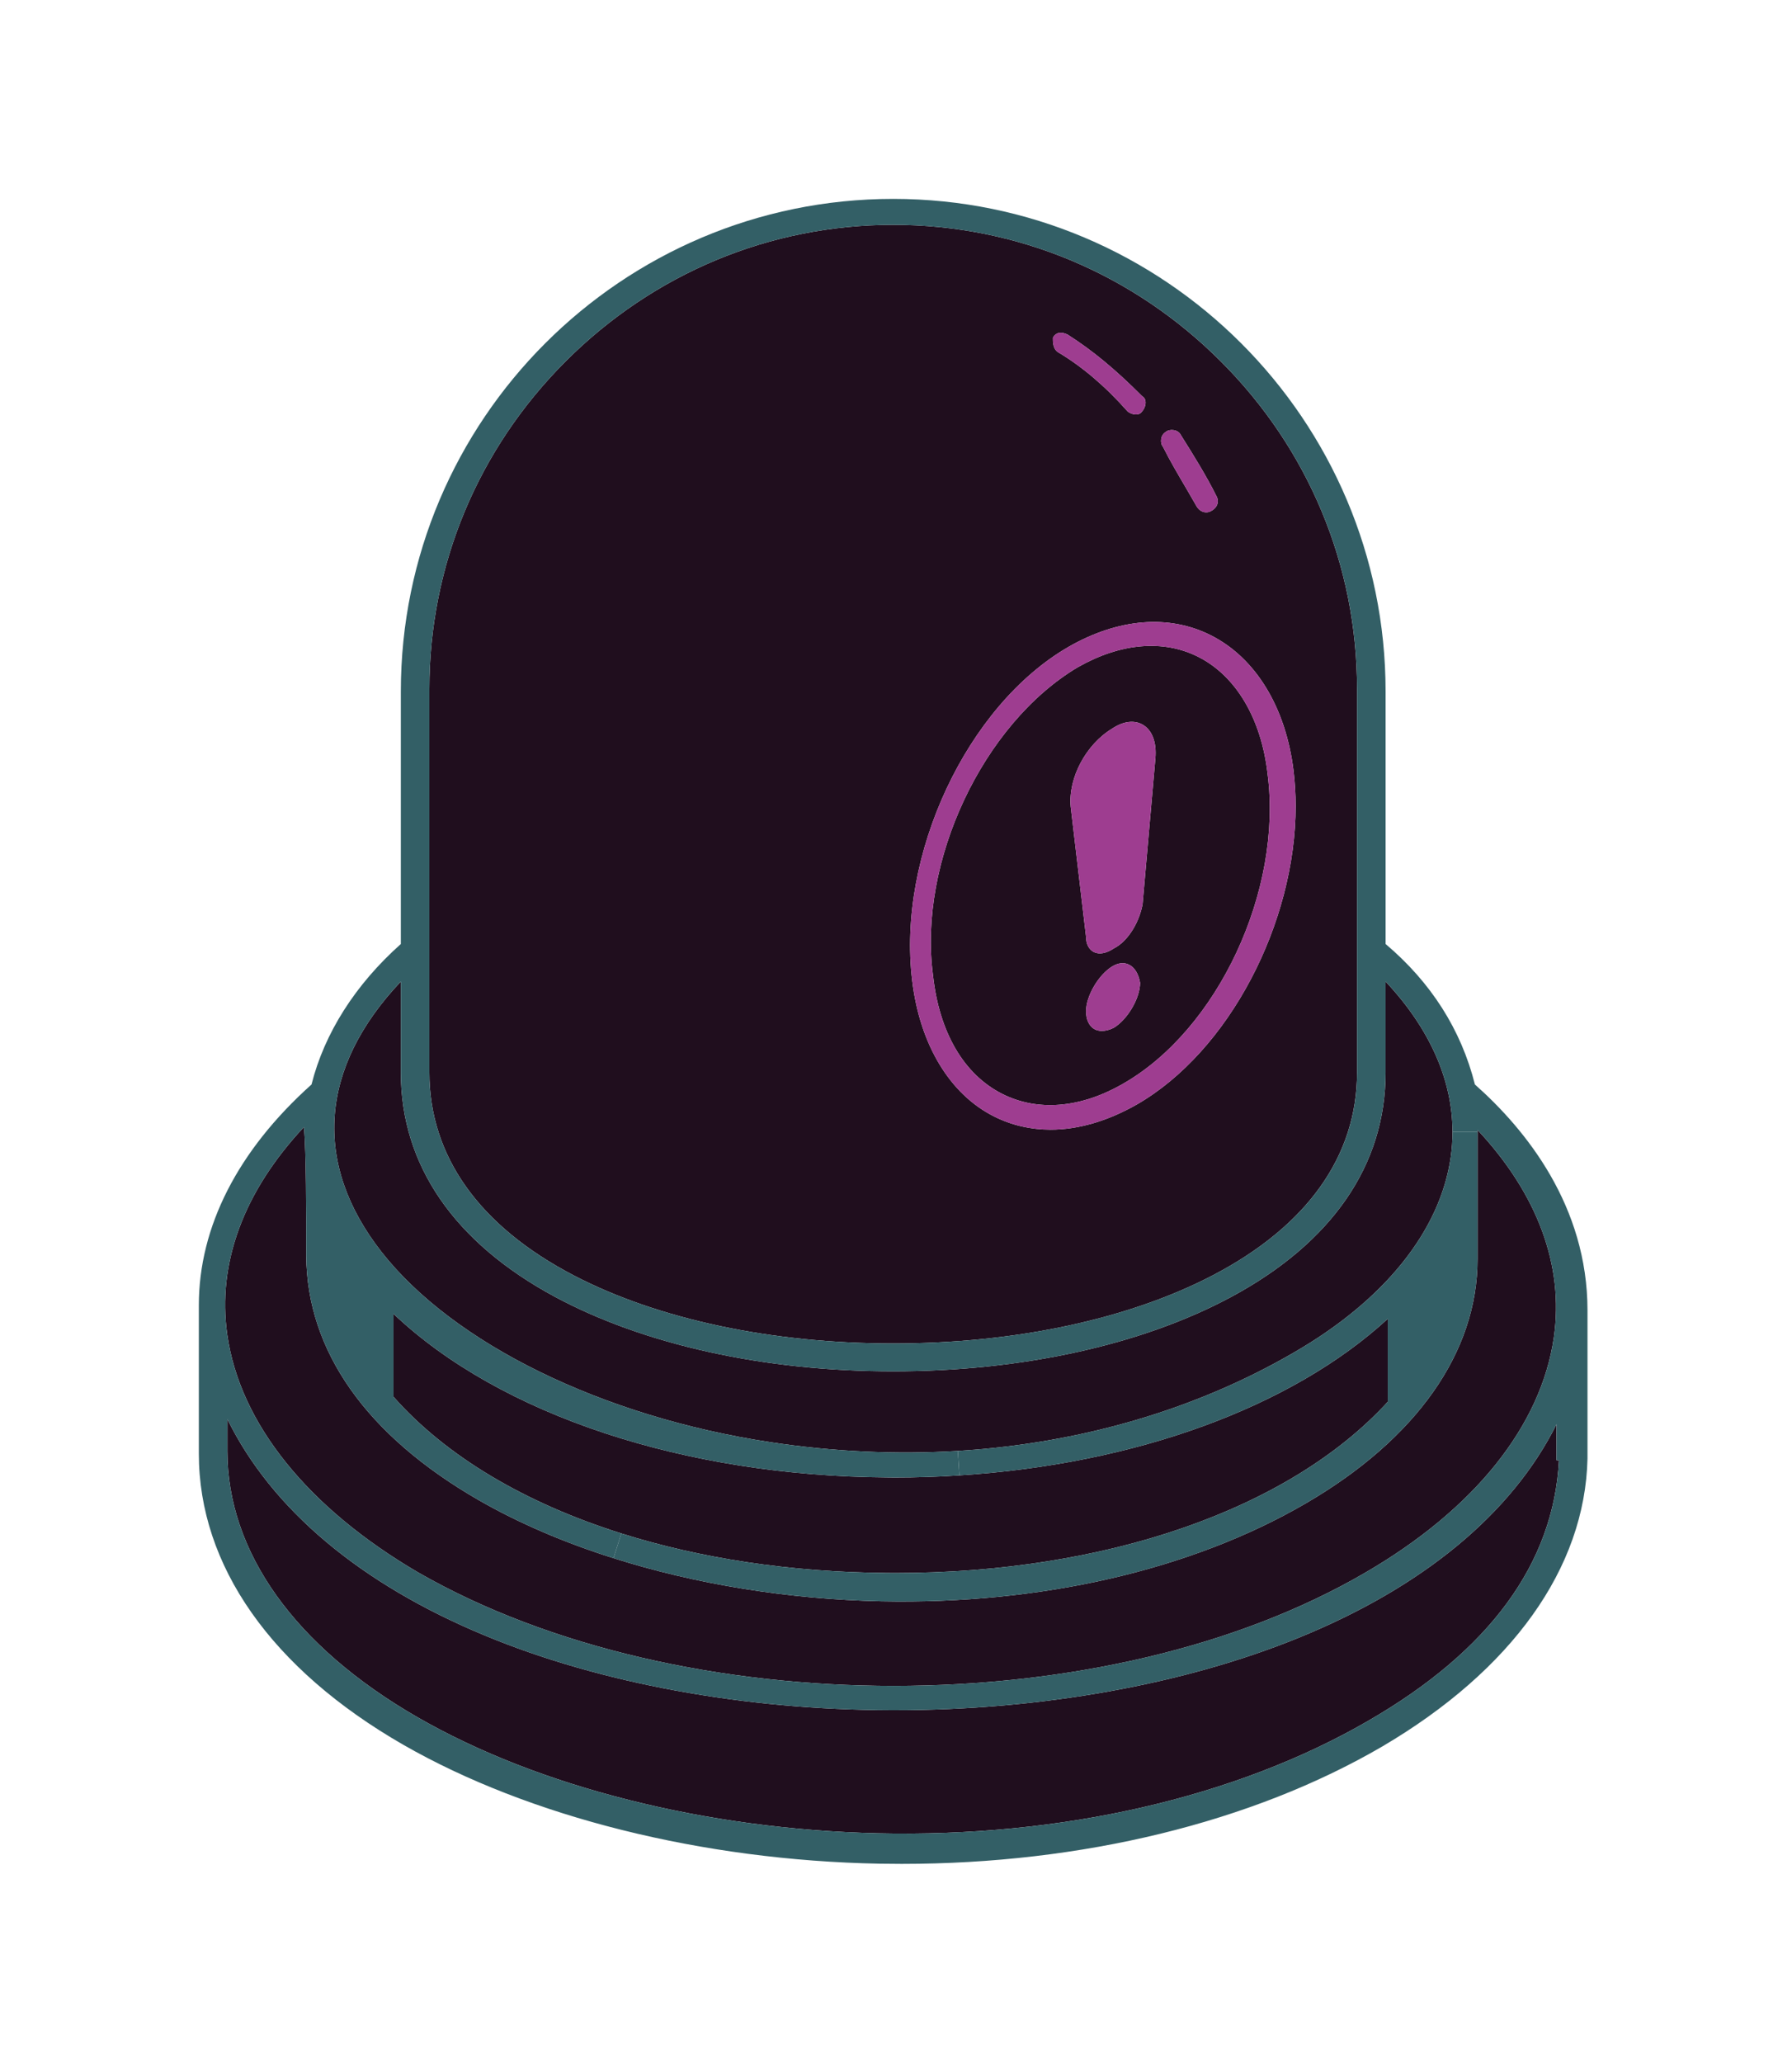 <svg width="73" height="84" viewBox="0 0 73 84" fill="none" xmlns="http://www.w3.org/2000/svg">
<g filter="url(#filter0_d_3153_2323)">
<path d="M44.807 38.823C44.978 38.823 45.169 38.755 45.368 38.624C45.997 38.309 46.435 37.473 46.547 36.804L47.068 30.868C47.12 30.231 46.937 29.738 46.559 29.515C46.216 29.312 45.758 29.367 45.312 29.666C44.238 30.311 43.509 31.681 43.617 32.851L44.242 38.154C44.242 38.437 44.353 38.656 44.548 38.763C44.628 38.803 44.715 38.823 44.807 38.823ZM45.977 39.277C45.778 39.181 45.547 39.213 45.312 39.352C44.751 39.691 44.242 40.559 44.242 41.176C44.242 41.51 44.357 41.765 44.564 41.897C44.656 41.952 44.767 41.98 44.886 41.98C45.034 41.98 45.201 41.94 45.372 41.853C45.934 41.514 46.443 40.646 46.443 40.021C46.38 39.651 46.216 39.384 45.977 39.277ZM51.635 31.497C52.26 36.267 49.608 41.94 45.731 44.142C43.999 45.133 42.255 45.273 40.81 44.536C39.253 43.74 38.258 42.028 38.007 39.711C37.394 35.1 40.033 29.483 43.899 27.174L43.915 27.166C45.655 26.178 47.399 26.031 48.82 26.752C50.349 27.528 51.376 29.256 51.635 31.497Z" fill="#200E1E"/>
<path d="M63.407 59.462H63.507C63.292 63.658 60.676 67.229 55.727 70.08C50.333 73.201 43.234 74.829 35.741 74.654C28.762 74.491 21.93 72.767 16.994 69.921C12.009 67.046 9.262 63.2 9.262 59.088V57.79C11.069 61.464 14.692 64.506 19.761 66.604C24.454 68.551 30.335 69.63 36.319 69.642H36.446C42.382 69.642 48.219 68.599 52.893 66.696C57.965 64.633 61.596 61.628 63.407 57.997V59.462Z" fill="#200E1E"/>
<path d="M60.19 46.013C62.639 48.633 63.714 51.547 63.3 54.449C62.786 58.056 60.059 61.46 55.624 64.036C45.089 70.191 27.783 70.191 17.041 64.036C12.535 61.401 9.768 57.961 9.258 54.35C8.844 51.444 9.923 48.521 12.383 45.894C12.475 46.992 12.475 49.246 12.475 51.069V51.129C12.499 55.015 14.927 58.455 19.506 61.09C21.13 62.022 22.985 62.818 24.992 63.451C28.336 64.51 32.102 65.127 35.909 65.207C42.41 65.342 48.541 63.925 53.183 61.225C57.702 58.598 60.19 55.062 60.19 51.276V46.013Z" fill="#200E1E"/>
<path d="M56.532 53.705V57.085C52.526 61.464 45.042 64.056 36.446 64.056C36.319 64.056 36.187 64.056 36.056 64.052C32.166 64.016 28.512 63.455 25.311 62.444C21.401 61.21 18.172 59.306 16.03 56.878V53.502C20.374 57.618 27.883 60.111 36.163 60.163C36.255 60.166 36.351 60.166 36.442 60.166C37.33 60.166 38.214 60.139 39.082 60.079C46.224 59.625 52.594 57.32 56.532 53.705Z" fill="#200E1E"/>
<path d="M56.444 39.97C58.24 41.881 59.171 43.983 59.171 46.097C59.171 46.435 59.147 46.774 59.099 47.112C58.673 50.114 56.404 52.944 52.706 55.078C48.677 57.419 43.979 58.777 39.018 59.084C36.514 59.235 33.946 59.12 31.362 58.725C24.534 57.686 18.471 54.716 15.54 50.978C12.726 47.383 13.008 43.477 16.329 39.97V43.676C16.329 47.438 18.499 50.596 22.607 52.809C26.246 54.764 31.139 55.843 36.386 55.843C41.634 55.843 46.527 54.764 50.162 52.809C54.27 50.596 56.444 47.438 56.444 43.676V39.97Z" fill="#200E1E"/>
<path d="M55.281 28.054V43.676C55.281 47.08 53.243 49.935 49.389 51.941C45.961 53.725 41.343 54.708 36.386 54.708C31.43 54.708 26.811 53.725 23.38 51.941C19.526 49.935 17.491 47.08 17.491 43.676V28.054C17.491 23.029 19.462 18.291 23.045 14.712C26.628 11.129 31.366 9.155 36.386 9.155C41.407 9.155 46.144 11.129 49.727 14.712C53.311 18.291 55.281 23.029 55.281 28.054ZM52.781 32.815C52.781 32.33 52.749 31.852 52.694 31.378C52.375 28.79 51.145 26.784 49.321 25.868C47.617 25.012 45.563 25.179 43.541 26.334C39.396 28.718 36.534 34.818 37.159 39.934C37.473 42.537 38.688 44.556 40.495 45.464C41.208 45.822 41.984 46.001 42.796 46.001C43.923 46.001 45.117 45.655 46.308 44.978C50.074 42.812 52.781 37.589 52.781 32.815ZM49.325 20.816C49.58 20.688 49.676 20.441 49.56 20.215C49.142 19.374 48.613 18.526 48.103 17.714C48.051 17.607 47.944 17.535 47.812 17.515C47.693 17.495 47.566 17.523 47.494 17.587C47.395 17.643 47.323 17.746 47.303 17.873C47.283 17.997 47.311 18.12 47.375 18.192C47.669 18.781 48.012 19.358 48.342 19.92C48.473 20.147 48.605 20.37 48.724 20.581C48.816 20.76 48.971 20.863 49.134 20.863C49.198 20.863 49.262 20.848 49.325 20.816ZM46.538 16.735C46.618 16.647 46.686 16.476 46.662 16.333C46.65 16.241 46.598 16.174 46.523 16.13C45.412 15.019 44.504 14.271 43.493 13.626C43.373 13.566 43.258 13.542 43.158 13.554C43.043 13.57 42.951 13.641 42.892 13.757V13.785C42.888 13.896 42.888 14.235 43.127 14.358C44.09 14.935 45.034 15.736 45.925 16.743C45.997 16.814 46.144 16.878 46.276 16.878C46.296 16.878 46.316 16.878 46.336 16.874C46.427 16.858 46.495 16.811 46.538 16.735Z" fill="#200E1E"/>
<path d="M48.103 17.714C48.613 18.526 49.142 19.375 49.56 20.215C49.676 20.442 49.58 20.688 49.325 20.816C49.262 20.848 49.198 20.863 49.134 20.863C48.971 20.863 48.816 20.76 48.724 20.581C48.605 20.37 48.474 20.147 48.342 19.92C48.012 19.359 47.669 18.781 47.375 18.192C47.311 18.12 47.283 17.997 47.303 17.874C47.323 17.746 47.395 17.643 47.494 17.587C47.566 17.523 47.693 17.495 47.813 17.515C47.944 17.535 48.051 17.607 48.103 17.714Z" fill="#9E3D90"/>
<path d="M46.559 29.515C46.937 29.738 47.12 30.231 47.068 30.868L46.547 36.804C46.435 37.473 45.997 38.309 45.368 38.624C45.169 38.755 44.978 38.823 44.807 38.823C44.715 38.823 44.628 38.803 44.548 38.763C44.353 38.656 44.242 38.437 44.242 38.154L43.617 32.851C43.509 31.681 44.237 30.311 45.312 29.666C45.758 29.367 46.216 29.312 46.559 29.515Z" fill="#9E3D90"/>
<path d="M45.312 39.352C45.547 39.213 45.778 39.181 45.977 39.277C46.216 39.384 46.379 39.651 46.443 40.021C46.443 40.646 45.934 41.514 45.372 41.853C45.201 41.94 45.034 41.98 44.886 41.98C44.767 41.98 44.656 41.952 44.564 41.896C44.357 41.765 44.242 41.51 44.242 41.176C44.242 40.559 44.751 39.691 45.312 39.352Z" fill="#9E3D90"/>
<path d="M45.925 16.743C45.034 15.736 44.09 14.935 43.127 14.358C42.888 14.235 42.888 13.896 42.888 13.785V13.757C42.951 13.642 43.043 13.57 43.158 13.554C43.258 13.542 43.373 13.566 43.493 13.626C44.504 14.271 45.412 15.019 46.523 16.13C46.598 16.174 46.65 16.241 46.662 16.333C46.686 16.476 46.618 16.647 46.538 16.735C46.495 16.811 46.427 16.858 46.336 16.874C46.316 16.878 46.296 16.878 46.276 16.878C46.144 16.878 45.997 16.814 45.925 16.743Z" fill="#9E3D90"/>
<path d="M51.635 31.497C51.376 29.256 50.349 27.528 48.82 26.752C47.398 26.031 45.655 26.178 43.915 27.166L43.899 27.174C40.033 29.483 37.394 35.1 38.007 39.711C38.258 42.028 39.253 43.74 40.809 44.536C42.255 45.273 43.998 45.133 45.73 44.142C49.608 41.94 52.26 36.267 51.635 31.497ZM40.495 45.464C38.688 44.556 37.473 42.538 37.159 39.934C36.534 34.818 39.396 28.718 43.541 26.334C45.563 25.179 47.617 25.012 49.321 25.868C51.145 26.784 52.375 28.79 52.694 31.378C52.749 31.852 52.781 32.33 52.781 32.815C52.781 37.589 50.074 42.812 46.308 44.978C45.117 45.655 43.923 46.001 42.796 46.001C41.984 46.001 41.208 45.822 40.495 45.464Z" fill="#9E3D90"/>
<path d="M53.183 61.225C48.541 63.925 42.41 65.342 35.909 65.207C32.102 65.127 28.336 64.51 24.992 63.451L25.31 62.444C28.511 63.455 32.166 64.016 36.056 64.052C36.187 64.056 36.319 64.056 36.446 64.056C45.042 64.056 52.526 61.464 56.532 57.085V53.705C52.594 57.32 46.224 59.625 39.082 60.079L39.018 59.084C43.979 58.777 48.676 57.419 52.706 55.078C56.404 52.944 58.673 50.114 59.099 47.112C59.147 46.773 59.171 46.435 59.171 46.097H60.19V51.276C60.19 55.062 57.702 58.598 53.183 61.225Z" fill="#335F66"/>
<path d="M16.329 28.157C16.329 17.097 25.326 8.099 36.386 8.099C47.446 8.099 56.444 17.097 56.444 28.157V38.441C58.295 40.005 59.522 41.932 60.083 44.162C62.177 46.017 64.669 49.122 64.669 53.362V59.402C64.566 63.849 61.596 68.01 56.309 71.119C51.002 74.212 44.078 75.9 36.729 75.9C36.43 75.9 36.128 75.896 35.825 75.892C28.623 75.757 21.552 73.989 16.424 71.047C11.058 67.962 8.1 63.754 8.1 59.195V53.151C8.1 49.959 9.688 46.849 12.69 44.162C13.216 42.072 14.474 40.093 16.329 38.441V28.157ZM36.319 69.642C30.335 69.63 24.455 68.551 19.761 66.604C14.693 64.506 11.07 61.464 9.262 57.79V59.087C9.262 63.2 12.009 67.046 16.994 69.921C21.93 72.767 28.762 74.491 35.742 74.654C43.234 74.829 50.333 73.201 55.727 70.08C60.676 67.229 63.292 63.658 63.507 59.462H63.407V57.997C61.596 61.628 57.965 64.633 52.893 66.696C48.219 68.599 42.382 69.642 36.446 69.642H36.319ZM17.491 28.054V43.676C17.491 47.08 19.526 49.935 23.38 51.941C26.812 53.725 31.43 54.708 36.386 54.708C41.343 54.708 45.961 53.725 49.389 51.941C53.243 49.935 55.282 47.08 55.282 43.676V28.054C55.282 23.029 53.311 18.291 49.728 14.712C46.145 11.129 41.407 9.155 36.386 9.155C31.366 9.155 26.628 11.129 23.045 14.712C19.462 18.291 17.491 23.029 17.491 28.054ZM24.992 63.451C22.986 62.818 21.13 62.022 19.506 61.09C14.928 58.455 12.499 55.015 12.475 51.129V51.069C12.475 49.246 12.475 46.992 12.383 45.894C9.923 48.521 8.844 51.444 9.258 54.35C9.768 57.961 12.535 61.401 17.041 64.036C27.783 70.191 45.09 70.191 55.624 64.036C60.059 61.46 62.786 58.056 63.3 54.449C63.714 51.547 62.639 48.633 60.191 46.013V46.097H59.171C59.171 43.983 58.24 41.88 56.444 39.969V43.676C56.444 47.438 54.27 50.596 50.162 52.809C46.527 54.764 41.634 55.843 36.386 55.843C31.139 55.843 26.246 54.764 22.607 52.809C18.499 50.596 16.329 47.438 16.329 43.676V39.969C13.008 43.477 12.726 47.383 15.541 50.978C18.471 54.716 24.534 57.686 31.362 58.725C33.946 59.119 36.514 59.235 39.018 59.084L39.082 60.079C38.214 60.139 37.33 60.166 36.442 60.166C36.351 60.166 36.255 60.166 36.163 60.163C27.883 60.111 20.374 57.618 16.03 53.502V56.878C18.172 59.306 21.401 61.21 25.311 62.444L24.992 63.451Z" fill="#335F66"/>
</g>
<defs>
<filter id="filter0_d_3153_2323" x="0.1" y="0.099" width="72.57" height="83.801" filterUnits="userSpaceOnUse" color-interpolation-filters="sRGB">
<feFlood flood-opacity="0" result="BackgroundImageFix"/>
<feColorMatrix in="SourceAlpha" type="matrix" values="0 0 0 0 0 0 0 0 0 0 0 0 0 0 0 0 0 0 127 0" result="hardAlpha"/>
<feOffset/>
<feGaussianBlur stdDeviation="4"/>
<feComposite in2="hardAlpha" operator="out"/>
<feColorMatrix type="matrix" values="0 0 0 0 0.267 0 0 0 0 0.498 0 0 0 0 0.533 0 0 0 0.6 0"/>
<feBlend mode="normal" in2="BackgroundImageFix" result="effect1_dropShadow_3153_2323"/>
<feBlend mode="normal" in="SourceGraphic" in2="effect1_dropShadow_3153_2323" result="shape"/>
</filter>
</defs>
</svg>
